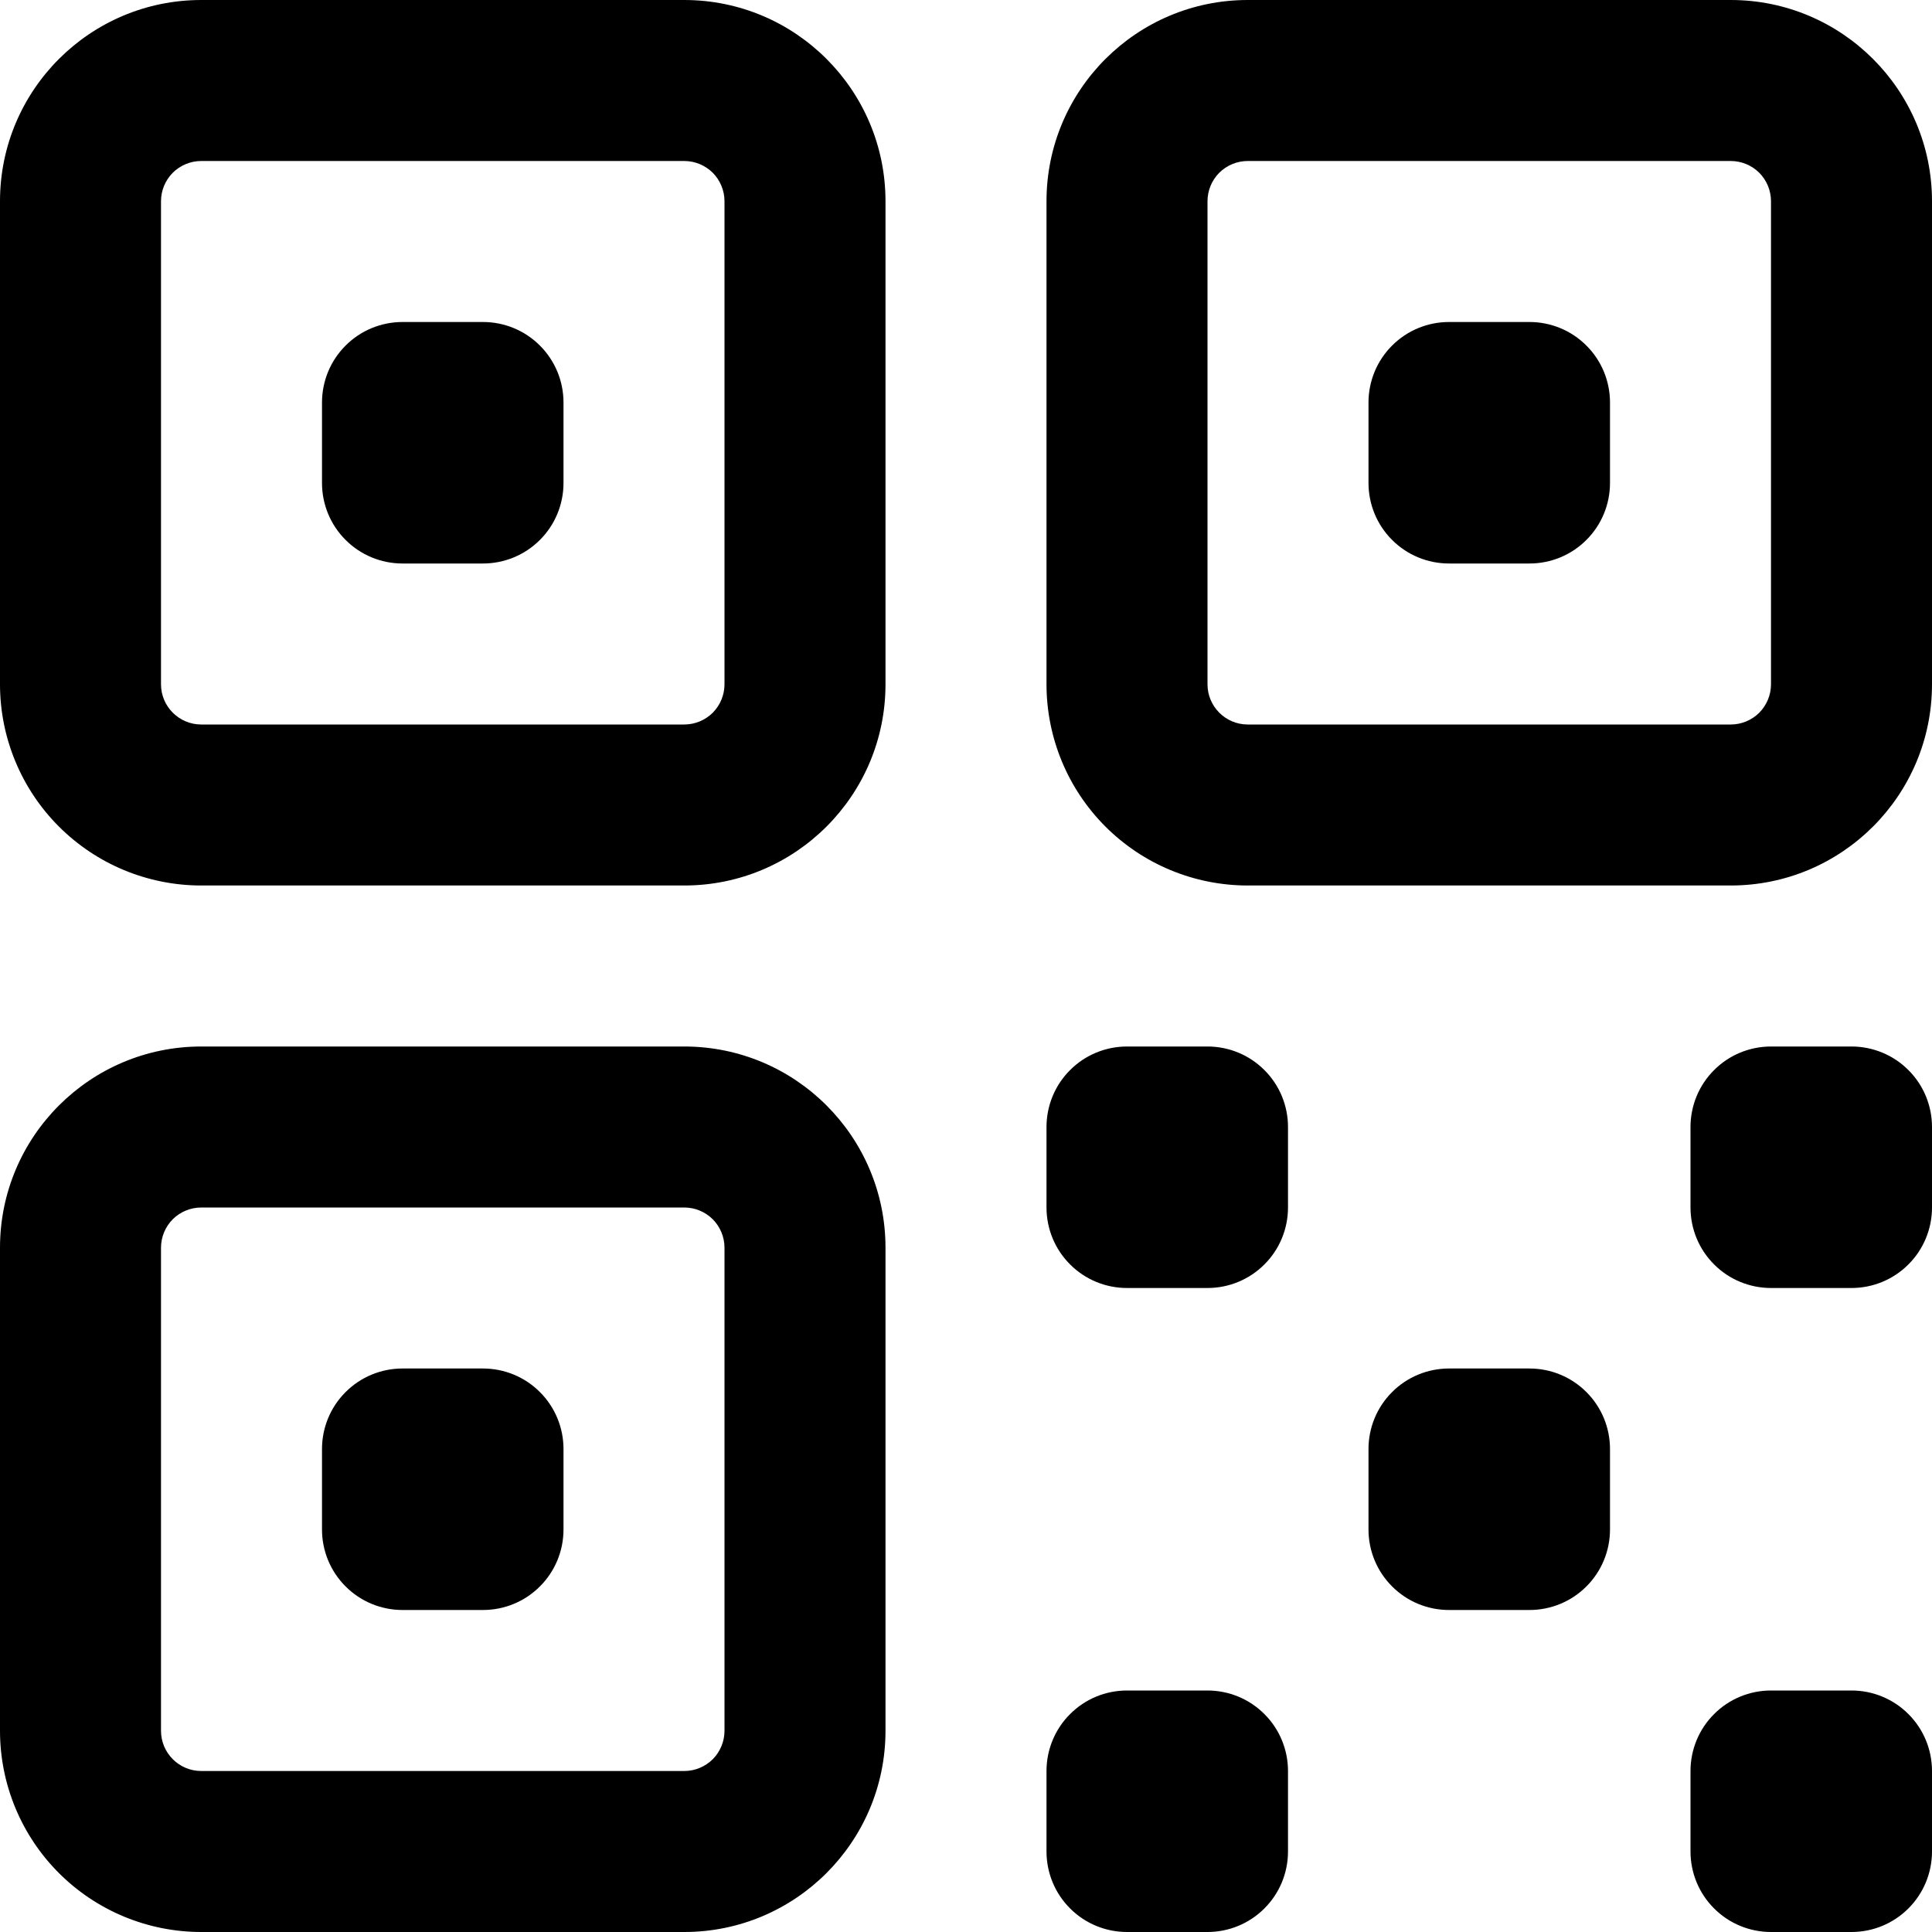 <svg width="24" height="24" viewBox="0 0 24 24" fill="none" xmlns="http://www.w3.org/2000/svg">
<path fill-rule="evenodd" clip-rule="evenodd" d="M0 2.5C0 1.119 1.12 0 2.5 0H8.5C9.881 0 11 1.12 11 2.5V8.5C11 9.881 9.88 11 8.5 11H2.5C1.837 11 1.201 10.737 0.732 10.268C0.263 9.799 0 9.163 0 8.5V2.5ZM2.5 2C2.367 2 2.24 2.053 2.146 2.146C2.053 2.24 2 2.367 2 2.5V8.5C2 8.776 2.224 9 2.5 9H8.5C8.633 9 8.76 8.947 8.854 8.854C8.947 8.76 9 8.633 9 8.5V2.5C9 2.367 8.947 2.24 8.854 2.146C8.76 2.053 8.633 2 8.5 2H2.5ZM13 2.5C13 1.119 14.12 0 15.5 0H21.5C22.88 0 24 1.12 24 2.5V8.5C24 9.881 22.88 11 21.5 11H15.5C14.837 11 14.201 10.737 13.732 10.268C13.263 9.799 13 9.163 13 8.5V2.5ZM15.5 2C15.367 2 15.24 2.053 15.146 2.146C15.053 2.24 15 2.367 15 2.5V8.5C15 8.776 15.224 9 15.5 9H21.5C21.633 9 21.76 8.947 21.854 8.854C21.947 8.76 22 8.633 22 8.5V2.5C22 2.367 21.947 2.24 21.854 2.146C21.76 2.053 21.633 2 21.5 2H15.5ZM4 5C4 4.735 4.105 4.48 4.293 4.293C4.48 4.105 4.735 4 5 4H6C6.265 4 6.52 4.105 6.707 4.293C6.895 4.48 7 4.735 7 5V6C7 6.265 6.895 6.52 6.707 6.707C6.52 6.895 6.265 7 6 7H5C4.735 7 4.48 6.895 4.293 6.707C4.105 6.52 4 6.265 4 6V5ZM17 5C17 4.735 17.105 4.48 17.293 4.293C17.48 4.105 17.735 4 18 4H19C19.265 4 19.52 4.105 19.707 4.293C19.895 4.48 20 4.735 20 5V6C20 6.265 19.895 6.52 19.707 6.707C19.52 6.895 19.265 7 19 7H18C17.735 7 17.48 6.895 17.293 6.707C17.105 6.52 17 6.265 17 6V5ZM0 15.5C0 14.119 1.12 13 2.5 13H8.5C9.881 13 11 14.12 11 15.5V21.5C11 22.88 9.88 24 8.5 24H2.5C1.837 24 1.201 23.737 0.732 23.268C0.263 22.799 0 22.163 0 21.5V15.5ZM2.5 15C2.367 15 2.24 15.053 2.146 15.146C2.053 15.24 2 15.367 2 15.5V21.5C2 21.776 2.224 22 2.5 22H8.5C8.633 22 8.76 21.947 8.854 21.854C8.947 21.76 9 21.633 9 21.5V15.5C9 15.367 8.947 15.24 8.854 15.146C8.76 15.053 8.633 15 8.5 15H2.5ZM13 14C13 13.735 13.105 13.48 13.293 13.293C13.48 13.105 13.735 13 14 13H15C15.265 13 15.52 13.105 15.707 13.293C15.895 13.48 16 13.735 16 14V15C16 15.265 15.895 15.52 15.707 15.707C15.52 15.895 15.265 16 15 16H14C13.735 16 13.48 15.895 13.293 15.707C13.105 15.52 13 15.265 13 15V14ZM21 14C21 13.735 21.105 13.48 21.293 13.293C21.48 13.105 21.735 13 22 13H23C23.265 13 23.52 13.105 23.707 13.293C23.895 13.48 24 13.735 24 14V15C24 15.265 23.895 15.52 23.707 15.707C23.52 15.895 23.265 16 23 16H22C21.735 16 21.48 15.895 21.293 15.707C21.105 15.52 21 15.265 21 15V14ZM4 18C4 17.735 4.105 17.48 4.293 17.293C4.48 17.105 4.735 17 5 17H6C6.265 17 6.52 17.105 6.707 17.293C6.895 17.48 7 17.735 7 18V19C7 19.265 6.895 19.52 6.707 19.707C6.52 19.895 6.265 20 6 20H5C4.735 20 4.48 19.895 4.293 19.707C4.105 19.52 4 19.265 4 19V18ZM17 18C17 17.735 17.105 17.48 17.293 17.293C17.48 17.105 17.735 17 18 17H19C19.265 17 19.52 17.105 19.707 17.293C19.895 17.48 20 17.735 20 18V19C20 19.265 19.895 19.52 19.707 19.707C19.52 19.895 19.265 20 19 20H18C17.735 20 17.48 19.895 17.293 19.707C17.105 19.52 17 19.265 17 19V18ZM13 22C13 21.735 13.105 21.48 13.293 21.293C13.48 21.105 13.735 21 14 21H15C15.265 21 15.52 21.105 15.707 21.293C15.895 21.48 16 21.735 16 22V23C16 23.265 15.895 23.52 15.707 23.707C15.52 23.895 15.265 24 15 24H14C13.735 24 13.48 23.895 13.293 23.707C13.105 23.52 13 23.265 13 23V22ZM21 22C21 21.735 21.105 21.48 21.293 21.293C21.48 21.105 21.735 21 22 21H23C23.265 21 23.52 21.105 23.707 21.293C23.895 21.48 24 21.735 24 22V23C24 23.265 23.895 23.52 23.707 23.707C23.52 23.895 23.265 24 23 24H22C21.735 24 21.48 23.895 21.293 23.707C21.105 23.52 21 23.265 21 23V22Z" fill="black"/>
</svg>
